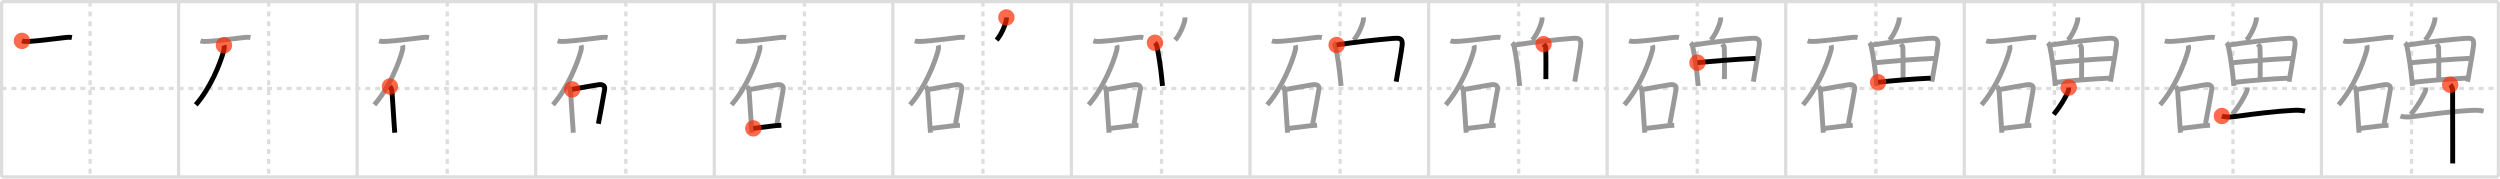 <svg width="1526px" height="109px" viewBox="0 0 1526 109" xmlns="http://www.w3.org/2000/svg" xmlns:xlink="http://www.w3.org/1999/xlink" xml:space="preserve" version="1.1"  baseProfile="full">
<line x1="1" y1="1" x2="1525" y2="1" style="stroke:#ddd;stroke-width:2" />
<line x1="1" y1="1" x2="1" y2="108" style="stroke:#ddd;stroke-width:2" />
<line x1="1" y1="108" x2="1525" y2="108" style="stroke:#ddd;stroke-width:2" />
<line x1="1525" y1="1" x2="1525" y2="108" style="stroke:#ddd;stroke-width:2" />
<line x1="109" y1="1" x2="109" y2="108" style="stroke:#ddd;stroke-width:2" />
<line x1="218" y1="1" x2="218" y2="108" style="stroke:#ddd;stroke-width:2" />
<line x1="327" y1="1" x2="327" y2="108" style="stroke:#ddd;stroke-width:2" />
<line x1="436" y1="1" x2="436" y2="108" style="stroke:#ddd;stroke-width:2" />
<line x1="545" y1="1" x2="545" y2="108" style="stroke:#ddd;stroke-width:2" />
<line x1="654" y1="1" x2="654" y2="108" style="stroke:#ddd;stroke-width:2" />
<line x1="763" y1="1" x2="763" y2="108" style="stroke:#ddd;stroke-width:2" />
<line x1="872" y1="1" x2="872" y2="108" style="stroke:#ddd;stroke-width:2" />
<line x1="981" y1="1" x2="981" y2="108" style="stroke:#ddd;stroke-width:2" />
<line x1="1090" y1="1" x2="1090" y2="108" style="stroke:#ddd;stroke-width:2" />
<line x1="1199" y1="1" x2="1199" y2="108" style="stroke:#ddd;stroke-width:2" />
<line x1="1308" y1="1" x2="1308" y2="108" style="stroke:#ddd;stroke-width:2" />
<line x1="1417" y1="1" x2="1417" y2="108" style="stroke:#ddd;stroke-width:2" />
<line x1="1" y1="54" x2="1525" y2="54" style="stroke:#ddd;stroke-width:2;stroke-dasharray:3 3" />
<line x1="55" y1="1" x2="55" y2="108" style="stroke:#ddd;stroke-width:2;stroke-dasharray:3 3" />
<line x1="164" y1="1" x2="164" y2="108" style="stroke:#ddd;stroke-width:2;stroke-dasharray:3 3" />
<line x1="273" y1="1" x2="273" y2="108" style="stroke:#ddd;stroke-width:2;stroke-dasharray:3 3" />
<line x1="382" y1="1" x2="382" y2="108" style="stroke:#ddd;stroke-width:2;stroke-dasharray:3 3" />
<line x1="491" y1="1" x2="491" y2="108" style="stroke:#ddd;stroke-width:2;stroke-dasharray:3 3" />
<line x1="600" y1="1" x2="600" y2="108" style="stroke:#ddd;stroke-width:2;stroke-dasharray:3 3" />
<line x1="709" y1="1" x2="709" y2="108" style="stroke:#ddd;stroke-width:2;stroke-dasharray:3 3" />
<line x1="818" y1="1" x2="818" y2="108" style="stroke:#ddd;stroke-width:2;stroke-dasharray:3 3" />
<line x1="927" y1="1" x2="927" y2="108" style="stroke:#ddd;stroke-width:2;stroke-dasharray:3 3" />
<line x1="1036" y1="1" x2="1036" y2="108" style="stroke:#ddd;stroke-width:2;stroke-dasharray:3 3" />
<line x1="1145" y1="1" x2="1145" y2="108" style="stroke:#ddd;stroke-width:2;stroke-dasharray:3 3" />
<line x1="1254" y1="1" x2="1254" y2="108" style="stroke:#ddd;stroke-width:2;stroke-dasharray:3 3" />
<line x1="1363" y1="1" x2="1363" y2="108" style="stroke:#ddd;stroke-width:2;stroke-dasharray:3 3" />
<line x1="1472" y1="1" x2="1472" y2="108" style="stroke:#ddd;stroke-width:2;stroke-dasharray:3 3" />
<path d="M13.38,24.96c1.58,0.5,3.87,0.36,5.5,0.24c6.66-0.49,11.8-1.24,20.87-2.29c1.47-0.17,2.68-0.26,4.12,0.02" style="fill:none;stroke:black;stroke-width:3" />
<circle cx="13.38" cy="24.96" r="5" stroke-width="0" fill="#FF2A00" opacity="0.7" />
<path d="M122.38,24.96c1.58,0.5,3.87,0.36,5.5,0.24c6.66-0.49,11.8-1.24,20.87-2.29c1.47-0.17,2.68-0.26,4.12,0.02" style="fill:none;stroke:#999;stroke-width:3" />
<path d="M136.7,27.64c0.3,0.99,0.22,1.99-0.09,3.19c-2.11,7.93-8.23,23.05-17.11,33.15" style="fill:none;stroke:black;stroke-width:3" />
<circle cx="136.7" cy="27.64" r="5" stroke-width="0" fill="#FF2A00" opacity="0.7" />
<path d="M231.38,24.96c1.58,0.5,3.87,0.36,5.5,0.24c6.66-0.49,11.8-1.24,20.87-2.29c1.47-0.17,2.68-0.26,4.12,0.02" style="fill:none;stroke:#999;stroke-width:3" />
<path d="M245.7,27.64c0.3,0.99,0.22,1.99-0.09,3.19c-2.11,7.93-8.23,23.05-17.11,33.15" style="fill:none;stroke:#999;stroke-width:3" />
<path d="M238.0,52.81c0.91,0.91,1.2,2.08,1.3,3.45c0.42,5.7,0.84,13.14,1.31,19.98c0.11,1.67,0.23,3.27,0.35,4.76" style="fill:none;stroke:black;stroke-width:3" />
<circle cx="238.0" cy="52.81" r="5" stroke-width="0" fill="#FF2A00" opacity="0.7" />
<path d="M340.38,24.96c1.58,0.5,3.87,0.36,5.5,0.24c6.66-0.49,11.8-1.24,20.87-2.29c1.47-0.17,2.68-0.26,4.12,0.02" style="fill:none;stroke:#999;stroke-width:3" />
<path d="M354.7,27.64c0.3,0.99,0.22,1.99-0.09,3.19c-2.11,7.93-8.23,23.05-17.11,33.15" style="fill:none;stroke:#999;stroke-width:3" />
<path d="M347.0,52.81c0.91,0.91,1.2,2.08,1.3,3.45c0.42,5.7,0.84,13.14,1.31,19.98c0.11,1.67,0.23,3.27,0.35,4.76" style="fill:none;stroke:#999;stroke-width:3" />
<path d="M349.23,54.55c6.37-1.19,12.37-2.25,16.16-2.84c1.9-0.29,4.12,0.26,3.69,2.76c-1.08,6.4-2.33,13.03-3.83,21.08" style="fill:none;stroke:black;stroke-width:3" />
<circle cx="349.23" cy="54.55" r="5" stroke-width="0" fill="#FF2A00" opacity="0.7" />
<path d="M449.38,24.96c1.58,0.5,3.87,0.36,5.5,0.24c6.66-0.49,11.8-1.24,20.87-2.29c1.47-0.17,2.68-0.26,4.12,0.02" style="fill:none;stroke:#999;stroke-width:3" />
<path d="M463.7,27.64c0.3,0.99,0.22,1.99-0.09,3.19c-2.11,7.93-8.23,23.05-17.11,33.15" style="fill:none;stroke:#999;stroke-width:3" />
<path d="M456.0,52.81c0.91,0.91,1.2,2.08,1.3,3.45c0.42,5.7,0.84,13.14,1.31,19.98c0.11,1.67,0.23,3.27,0.35,4.76" style="fill:none;stroke:#999;stroke-width:3" />
<path d="M458.23,54.55c6.37-1.19,12.37-2.25,16.16-2.84c1.9-0.29,4.12,0.26,3.69,2.76c-1.08,6.4-2.33,13.03-3.83,21.08" style="fill:none;stroke:#999;stroke-width:3" />
<path d="M459.84,78.35c3.41-0.47,6.91-0.85,12.92-1.59c1.28-0.16,2.67-0.19,4.18-0.29" style="fill:none;stroke:black;stroke-width:3" />
<circle cx="459.84" cy="78.35" r="5" stroke-width="0" fill="#FF2A00" opacity="0.7" />
<path d="M558.38,24.96c1.58,0.5,3.87,0.36,5.5,0.24c6.66-0.49,11.8-1.24,20.87-2.29c1.47-0.17,2.68-0.26,4.12,0.02" style="fill:none;stroke:#999;stroke-width:3" />
<path d="M572.7,27.64c0.3,0.99,0.22,1.99-0.09,3.19c-2.11,7.93-8.23,23.05-17.11,33.15" style="fill:none;stroke:#999;stroke-width:3" />
<path d="M565.0,52.81c0.91,0.91,1.2,2.08,1.3,3.45c0.42,5.7,0.84,13.14,1.31,19.98c0.11,1.67,0.23,3.27,0.35,4.76" style="fill:none;stroke:#999;stroke-width:3" />
<path d="M567.23,54.55c6.37-1.19,12.37-2.25,16.16-2.84c1.9-0.29,4.12,0.26,3.69,2.76c-1.08,6.4-2.33,13.03-3.83,21.08" style="fill:none;stroke:#999;stroke-width:3" />
<path d="M568.84,78.35c3.41-0.47,6.91-0.85,12.92-1.59c1.28-0.16,2.67-0.19,4.18-0.29" style="fill:none;stroke:#999;stroke-width:3" />
<path d="M614.29,10.64c0.02,0.33,0.04,0.84-0.03,1.31c-0.41,2.76-2.75,8.81-5.94,12.52" style="fill:none;stroke:black;stroke-width:3" />
<circle cx="614.29" cy="10.64" r="5" stroke-width="0" fill="#FF2A00" opacity="0.7" />
<path d="M667.38,24.96c1.58,0.5,3.87,0.36,5.5,0.24c6.66-0.49,11.8-1.24,20.87-2.29c1.47-0.17,2.68-0.26,4.12,0.02" style="fill:none;stroke:#999;stroke-width:3" />
<path d="M681.7,27.64c0.3,0.99,0.22,1.99-0.09,3.19c-2.11,7.93-8.23,23.05-17.11,33.15" style="fill:none;stroke:#999;stroke-width:3" />
<path d="M674.0,52.81c0.91,0.91,1.2,2.08,1.3,3.45c0.42,5.7,0.84,13.14,1.31,19.98c0.11,1.67,0.23,3.27,0.35,4.76" style="fill:none;stroke:#999;stroke-width:3" />
<path d="M676.23,54.55c6.37-1.19,12.37-2.25,16.16-2.84c1.9-0.29,4.12,0.26,3.69,2.76c-1.08,6.4-2.33,13.03-3.83,21.08" style="fill:none;stroke:#999;stroke-width:3" />
<path d="M677.84,78.35c3.41-0.47,6.91-0.85,12.92-1.59c1.28-0.16,2.67-0.19,4.18-0.29" style="fill:none;stroke:#999;stroke-width:3" />
<path d="M723.29,10.64c0.02,0.33,0.04,0.84-0.03,1.31c-0.41,2.76-2.75,8.81-5.94,12.52" style="fill:none;stroke:#999;stroke-width:3" />
<path d="M704.99,26.09c0.96,0.96,1.17,2,1.41,3.22c1.09,5.56,1.99,11.55,2.67,17.96c0.19,1.8,0.37,3.56,0.53,5.19" style="fill:none;stroke:black;stroke-width:3" />
<circle cx="704.99" cy="26.09" r="5" stroke-width="0" fill="#FF2A00" opacity="0.7" />
<path d="M776.38,24.96c1.58,0.5,3.87,0.36,5.5,0.24c6.66-0.49,11.8-1.24,20.87-2.29c1.47-0.17,2.68-0.26,4.12,0.02" style="fill:none;stroke:#999;stroke-width:3" />
<path d="M790.7,27.64c0.3,0.99,0.22,1.99-0.09,3.19c-2.11,7.93-8.23,23.05-17.11,33.15" style="fill:none;stroke:#999;stroke-width:3" />
<path d="M783.0,52.81c0.91,0.91,1.2,2.08,1.3,3.45c0.42,5.7,0.84,13.14,1.31,19.98c0.11,1.67,0.23,3.27,0.35,4.76" style="fill:none;stroke:#999;stroke-width:3" />
<path d="M785.23,54.55c6.37-1.19,12.37-2.25,16.16-2.84c1.9-0.29,4.12,0.26,3.69,2.76c-1.08,6.4-2.33,13.03-3.83,21.08" style="fill:none;stroke:#999;stroke-width:3" />
<path d="M786.84,78.35c3.41-0.47,6.91-0.85,12.92-1.59c1.28-0.16,2.67-0.19,4.18-0.29" style="fill:none;stroke:#999;stroke-width:3" />
<path d="M832.29,10.64c0.02,0.33,0.04,0.84-0.03,1.31c-0.41,2.76-2.75,8.81-5.94,12.52" style="fill:none;stroke:#999;stroke-width:3" />
<path d="M813.99,26.09c0.96,0.96,1.17,2,1.41,3.22c1.09,5.56,1.99,11.55,2.67,17.96c0.19,1.8,0.37,3.56,0.53,5.19" style="fill:none;stroke:#999;stroke-width:3" />
<path d="M815.87,27.44c10.65-1.7,24.91-3.23,34.51-4c3.78-0.3,5.97-0.21,5.5,4.09c-0.44,4.01-1.81,11.3-2.84,17.48c-0.29,1.71-0.56,3.35-0.82,4.84" style="fill:none;stroke:black;stroke-width:3" />
<circle cx="815.87" cy="27.44" r="5" stroke-width="0" fill="#FF2A00" opacity="0.7" />
<path d="M885.38,24.96c1.58,0.5,3.87,0.36,5.5,0.24c6.66-0.49,11.8-1.24,20.87-2.29c1.47-0.17,2.68-0.26,4.12,0.02" style="fill:none;stroke:#999;stroke-width:3" />
<path d="M899.7,27.64c0.3,0.99,0.22,1.99-0.09,3.19c-2.11,7.93-8.23,23.05-17.11,33.15" style="fill:none;stroke:#999;stroke-width:3" />
<path d="M892.0,52.81c0.91,0.91,1.2,2.08,1.3,3.45c0.42,5.7,0.84,13.14,1.31,19.98c0.11,1.67,0.23,3.27,0.35,4.76" style="fill:none;stroke:#999;stroke-width:3" />
<path d="M894.23,54.55c6.37-1.19,12.37-2.25,16.16-2.84c1.9-0.29,4.12,0.26,3.69,2.76c-1.08,6.4-2.33,13.03-3.83,21.08" style="fill:none;stroke:#999;stroke-width:3" />
<path d="M895.84,78.35c3.41-0.47,6.91-0.85,12.92-1.59c1.28-0.16,2.67-0.19,4.18-0.29" style="fill:none;stroke:#999;stroke-width:3" />
<path d="M941.29,10.64c0.02,0.33,0.04,0.84-0.03,1.31c-0.41,2.76-2.75,8.81-5.94,12.52" style="fill:none;stroke:#999;stroke-width:3" />
<path d="M922.99,26.09c0.96,0.96,1.17,2,1.41,3.22c1.09,5.56,1.99,11.55,2.67,17.96c0.19,1.8,0.37,3.56,0.53,5.19" style="fill:none;stroke:#999;stroke-width:3" />
<path d="M924.87,27.44c10.65-1.7,24.91-3.23,34.51-4c3.78-0.3,5.97-0.21,5.5,4.09c-0.44,4.01-1.81,11.3-2.84,17.48c-0.29,1.71-0.56,3.35-0.82,4.84" style="fill:none;stroke:#999;stroke-width:3" />
<path d="M942.2,26.97c0.85,1.07,1.28,1.22,1.3,1.92c0.24,6.31,0.09,15.93,0.09,19.41" style="fill:none;stroke:black;stroke-width:3" />
<circle cx="942.2" cy="26.97" r="5" stroke-width="0" fill="#FF2A00" opacity="0.7" />
<path d="M994.38,24.96c1.58,0.5,3.87,0.36,5.5,0.24c6.66-0.49,11.8-1.24,20.87-2.29c1.47-0.17,2.68-0.26,4.12,0.02" style="fill:none;stroke:#999;stroke-width:3" />
<path d="M1008.7,27.64c0.3,0.99,0.22,1.99-0.09,3.19c-2.11,7.93-8.23,23.05-17.11,33.15" style="fill:none;stroke:#999;stroke-width:3" />
<path d="M1001.0,52.81c0.91,0.91,1.2,2.08,1.3,3.45c0.42,5.7,0.84,13.14,1.31,19.98c0.11,1.67,0.23,3.27,0.35,4.76" style="fill:none;stroke:#999;stroke-width:3" />
<path d="M1003.23,54.55c6.37-1.19,12.37-2.25,16.16-2.84c1.9-0.29,4.12,0.26,3.69,2.76c-1.08,6.4-2.33,13.03-3.83,21.08" style="fill:none;stroke:#999;stroke-width:3" />
<path d="M1004.84,78.35c3.41-0.47,6.91-0.85,12.92-1.59c1.28-0.16,2.67-0.19,4.18-0.29" style="fill:none;stroke:#999;stroke-width:3" />
<path d="M1050.29,10.64c0.02,0.33,0.04,0.84-0.03,1.31c-0.41,2.76-2.75,8.81-5.94,12.52" style="fill:none;stroke:#999;stroke-width:3" />
<path d="M1031.99,26.09c0.96,0.96,1.17,2,1.41,3.22c1.09,5.56,1.99,11.55,2.67,17.96c0.19,1.8,0.37,3.56,0.53,5.19" style="fill:none;stroke:#999;stroke-width:3" />
<path d="M1033.87,27.44c10.65-1.7,24.91-3.23,34.51-4c3.78-0.3,5.97-0.21,5.5,4.09c-0.44,4.01-1.81,11.3-2.84,17.48c-0.29,1.71-0.56,3.35-0.82,4.84" style="fill:none;stroke:#999;stroke-width:3" />
<path d="M1051.2,26.97c0.85,1.07,1.28,1.22,1.3,1.92c0.24,6.31,0.09,15.93,0.09,19.41" style="fill:none;stroke:#999;stroke-width:3" />
<path d="M1036.12,38.25c7.25-0.75,25.5-2.25,35.48-2.61" style="fill:none;stroke:black;stroke-width:3" />
<circle cx="1036.12" cy="38.25" r="5" stroke-width="0" fill="#FF2A00" opacity="0.7" />
<path d="M1103.38,24.96c1.58,0.5,3.87,0.36,5.5,0.24c6.66-0.49,11.8-1.24,20.87-2.29c1.47-0.17,2.68-0.26,4.12,0.02" style="fill:none;stroke:#999;stroke-width:3" />
<path d="M1117.7,27.64c0.3,0.99,0.22,1.99-0.09,3.19c-2.11,7.93-8.23,23.05-17.11,33.15" style="fill:none;stroke:#999;stroke-width:3" />
<path d="M1110.0,52.81c0.91,0.91,1.2,2.08,1.3,3.45c0.42,5.7,0.84,13.14,1.31,19.98c0.11,1.67,0.23,3.27,0.35,4.76" style="fill:none;stroke:#999;stroke-width:3" />
<path d="M1112.23,54.55c6.37-1.19,12.37-2.25,16.16-2.84c1.9-0.29,4.12,0.26,3.69,2.76c-1.08,6.4-2.33,13.03-3.83,21.08" style="fill:none;stroke:#999;stroke-width:3" />
<path d="M1113.84,78.35c3.41-0.47,6.91-0.85,12.92-1.59c1.28-0.16,2.67-0.19,4.18-0.29" style="fill:none;stroke:#999;stroke-width:3" />
<path d="M1159.29,10.64c0.02,0.33,0.04,0.84-0.03,1.31c-0.41,2.76-2.75,8.81-5.94,12.52" style="fill:none;stroke:#999;stroke-width:3" />
<path d="M1140.99,26.09c0.96,0.96,1.17,2,1.41,3.22c1.09,5.56,1.99,11.55,2.67,17.96c0.19,1.8,0.37,3.56,0.53,5.19" style="fill:none;stroke:#999;stroke-width:3" />
<path d="M1142.87,27.44c10.65-1.7,24.91-3.23,34.51-4c3.78-0.3,5.97-0.21,5.5,4.09c-0.44,4.01-1.81,11.3-2.84,17.48c-0.29,1.71-0.56,3.35-0.82,4.84" style="fill:none;stroke:#999;stroke-width:3" />
<path d="M1160.2,26.97c0.85,1.07,1.28,1.22,1.3,1.92c0.24,6.31,0.09,15.93,0.09,19.41" style="fill:none;stroke:#999;stroke-width:3" />
<path d="M1145.12,38.25c7.25-0.75,25.5-2.25,35.48-2.61" style="fill:none;stroke:#999;stroke-width:3" />
<path d="M1146.39,50.21c8.36-0.96,20.49-1.96,32.08-2.51" style="fill:none;stroke:black;stroke-width:3" />
<circle cx="1146.39" cy="50.21" r="5" stroke-width="0" fill="#FF2A00" opacity="0.7" />
<path d="M1212.38,24.96c1.58,0.5,3.87,0.36,5.5,0.24c6.66-0.49,11.8-1.24,20.87-2.29c1.47-0.17,2.68-0.26,4.12,0.02" style="fill:none;stroke:#999;stroke-width:3" />
<path d="M1226.7,27.64c0.3,0.99,0.22,1.99-0.09,3.19c-2.11,7.93-8.23,23.05-17.11,33.15" style="fill:none;stroke:#999;stroke-width:3" />
<path d="M1219.0,52.81c0.91,0.91,1.2,2.08,1.3,3.45c0.42,5.7,0.84,13.14,1.31,19.98c0.11,1.67,0.23,3.27,0.35,4.76" style="fill:none;stroke:#999;stroke-width:3" />
<path d="M1221.23,54.55c6.37-1.19,12.37-2.25,16.16-2.84c1.9-0.29,4.12,0.26,3.69,2.76c-1.08,6.4-2.33,13.03-3.83,21.08" style="fill:none;stroke:#999;stroke-width:3" />
<path d="M1222.84,78.35c3.41-0.47,6.91-0.85,12.92-1.59c1.28-0.16,2.67-0.19,4.18-0.29" style="fill:none;stroke:#999;stroke-width:3" />
<path d="M1268.29,10.64c0.02,0.33,0.04,0.84-0.03,1.31c-0.41,2.76-2.75,8.81-5.94,12.52" style="fill:none;stroke:#999;stroke-width:3" />
<path d="M1249.99,26.09c0.96,0.96,1.17,2,1.41,3.22c1.09,5.56,1.99,11.55,2.67,17.96c0.19,1.8,0.37,3.56,0.53,5.19" style="fill:none;stroke:#999;stroke-width:3" />
<path d="M1251.87,27.44c10.65-1.7,24.91-3.23,34.51-4c3.78-0.3,5.97-0.21,5.5,4.09c-0.44,4.01-1.81,11.3-2.84,17.48c-0.29,1.71-0.56,3.35-0.82,4.84" style="fill:none;stroke:#999;stroke-width:3" />
<path d="M1269.2,26.97c0.85,1.07,1.28,1.22,1.3,1.92c0.24,6.31,0.09,15.93,0.09,19.41" style="fill:none;stroke:#999;stroke-width:3" />
<path d="M1254.12,38.25c7.25-0.75,25.5-2.25,35.48-2.61" style="fill:none;stroke:#999;stroke-width:3" />
<path d="M1255.39,50.21c8.36-0.96,20.49-1.96,32.08-2.51" style="fill:none;stroke:#999;stroke-width:3" />
<path d="M1262.73,53.43c0.07,1.05-0.02,1.66-0.46,2.64c-1.85,4.1-4.32,8.24-8.65,13.81" style="fill:none;stroke:black;stroke-width:3" />
<circle cx="1262.73" cy="53.43" r="5" stroke-width="0" fill="#FF2A00" opacity="0.7" />
<path d="M1321.38,24.96c1.58,0.5,3.87,0.36,5.5,0.24c6.66-0.49,11.8-1.24,20.87-2.29c1.47-0.17,2.68-0.26,4.12,0.02" style="fill:none;stroke:#999;stroke-width:3" />
<path d="M1335.7,27.64c0.3,0.99,0.22,1.99-0.09,3.19c-2.11,7.93-8.23,23.05-17.11,33.15" style="fill:none;stroke:#999;stroke-width:3" />
<path d="M1328.0,52.81c0.91,0.91,1.2,2.08,1.3,3.45c0.42,5.7,0.84,13.14,1.31,19.98c0.11,1.67,0.23,3.27,0.35,4.76" style="fill:none;stroke:#999;stroke-width:3" />
<path d="M1330.23,54.55c6.37-1.19,12.37-2.25,16.16-2.84c1.9-0.29,4.12,0.26,3.69,2.76c-1.08,6.4-2.33,13.03-3.83,21.08" style="fill:none;stroke:#999;stroke-width:3" />
<path d="M1331.84,78.35c3.41-0.47,6.91-0.85,12.92-1.59c1.28-0.16,2.67-0.19,4.18-0.29" style="fill:none;stroke:#999;stroke-width:3" />
<path d="M1377.29,10.64c0.02,0.33,0.04,0.84-0.03,1.31c-0.41,2.76-2.75,8.81-5.94,12.52" style="fill:none;stroke:#999;stroke-width:3" />
<path d="M1358.99,26.09c0.96,0.96,1.17,2,1.41,3.22c1.09,5.56,1.99,11.55,2.67,17.96c0.19,1.8,0.37,3.56,0.53,5.19" style="fill:none;stroke:#999;stroke-width:3" />
<path d="M1360.87,27.44c10.65-1.7,24.91-3.23,34.51-4c3.78-0.3,5.97-0.21,5.5,4.09c-0.44,4.01-1.81,11.3-2.84,17.48c-0.29,1.71-0.56,3.35-0.82,4.84" style="fill:none;stroke:#999;stroke-width:3" />
<path d="M1378.2,26.97c0.85,1.07,1.28,1.22,1.3,1.92c0.24,6.31,0.09,15.93,0.09,19.41" style="fill:none;stroke:#999;stroke-width:3" />
<path d="M1363.12,38.25c7.25-0.75,25.5-2.25,35.48-2.61" style="fill:none;stroke:#999;stroke-width:3" />
<path d="M1364.39,50.21c8.36-0.96,20.49-1.96,32.08-2.51" style="fill:none;stroke:#999;stroke-width:3" />
<path d="M1371.73,53.43c0.07,1.05-0.02,1.66-0.46,2.64c-1.85,4.1-4.32,8.24-8.65,13.81" style="fill:none;stroke:#999;stroke-width:3" />
<path d="M1356.25,70.81c2.29,0.88,5.62,0.65,8,0.32c12.62-1.75,24.92-3.21,35-3.75c2.67-0.14,5.14-0.16,7.75,0.44" style="fill:none;stroke:black;stroke-width:3" />
<circle cx="1356.25" cy="70.81" r="5" stroke-width="0" fill="#FF2A00" opacity="0.7" />
<path d="M1430.38,24.96c1.58,0.5,3.87,0.36,5.5,0.24c6.66-0.49,11.8-1.24,20.87-2.29c1.47-0.17,2.68-0.26,4.12,0.02" style="fill:none;stroke:#999;stroke-width:3" />
<path d="M1444.7,27.64c0.3,0.99,0.22,1.99-0.09,3.19c-2.11,7.93-8.23,23.05-17.11,33.15" style="fill:none;stroke:#999;stroke-width:3" />
<path d="M1437.0,52.81c0.91,0.91,1.2,2.08,1.3,3.45c0.42,5.7,0.84,13.14,1.31,19.98c0.11,1.67,0.23,3.27,0.35,4.76" style="fill:none;stroke:#999;stroke-width:3" />
<path d="M1439.23,54.55c6.37-1.19,12.37-2.25,16.16-2.84c1.9-0.29,4.12,0.26,3.69,2.76c-1.08,6.4-2.33,13.03-3.83,21.08" style="fill:none;stroke:#999;stroke-width:3" />
<path d="M1440.84,78.35c3.41-0.47,6.91-0.85,12.92-1.59c1.28-0.16,2.67-0.19,4.18-0.29" style="fill:none;stroke:#999;stroke-width:3" />
<path d="M1486.29,10.64c0.02,0.33,0.04,0.84-0.03,1.31c-0.41,2.76-2.75,8.81-5.94,12.52" style="fill:none;stroke:#999;stroke-width:3" />
<path d="M1467.99,26.09c0.96,0.96,1.17,2,1.41,3.22c1.09,5.56,1.99,11.55,2.67,17.96c0.19,1.8,0.37,3.56,0.53,5.19" style="fill:none;stroke:#999;stroke-width:3" />
<path d="M1469.87,27.44c10.65-1.7,24.91-3.23,34.51-4c3.78-0.3,5.97-0.21,5.5,4.09c-0.44,4.01-1.81,11.3-2.84,17.48c-0.29,1.71-0.56,3.35-0.82,4.84" style="fill:none;stroke:#999;stroke-width:3" />
<path d="M1487.2,26.97c0.85,1.07,1.28,1.22,1.3,1.92c0.24,6.31,0.09,15.93,0.09,19.41" style="fill:none;stroke:#999;stroke-width:3" />
<path d="M1472.12,38.25c7.25-0.75,25.5-2.25,35.48-2.61" style="fill:none;stroke:#999;stroke-width:3" />
<path d="M1473.39,50.21c8.36-0.96,20.49-1.96,32.08-2.51" style="fill:none;stroke:#999;stroke-width:3" />
<path d="M1480.73,53.43c0.07,1.05-0.02,1.66-0.46,2.64c-1.85,4.1-4.32,8.24-8.65,13.81" style="fill:none;stroke:#999;stroke-width:3" />
<path d="M1465.25,70.81c2.29,0.88,5.62,0.65,8,0.32c12.62-1.75,24.92-3.21,35-3.75c2.67-0.14,5.14-0.16,7.75,0.44" style="fill:none;stroke:#999;stroke-width:3" />
<path d="M1495.62,51.75c1.13,1.13,1.46,2.38,1.46,3.75c0,0.59,0.04,23.8,0.05,36.38c0,4.42,0,7.52-0.01,7.88" style="fill:none;stroke:black;stroke-width:3" />
<circle cx="1495.62" cy="51.75" r="5" stroke-width="0" fill="#FF2A00" opacity="0.7" />
</svg>